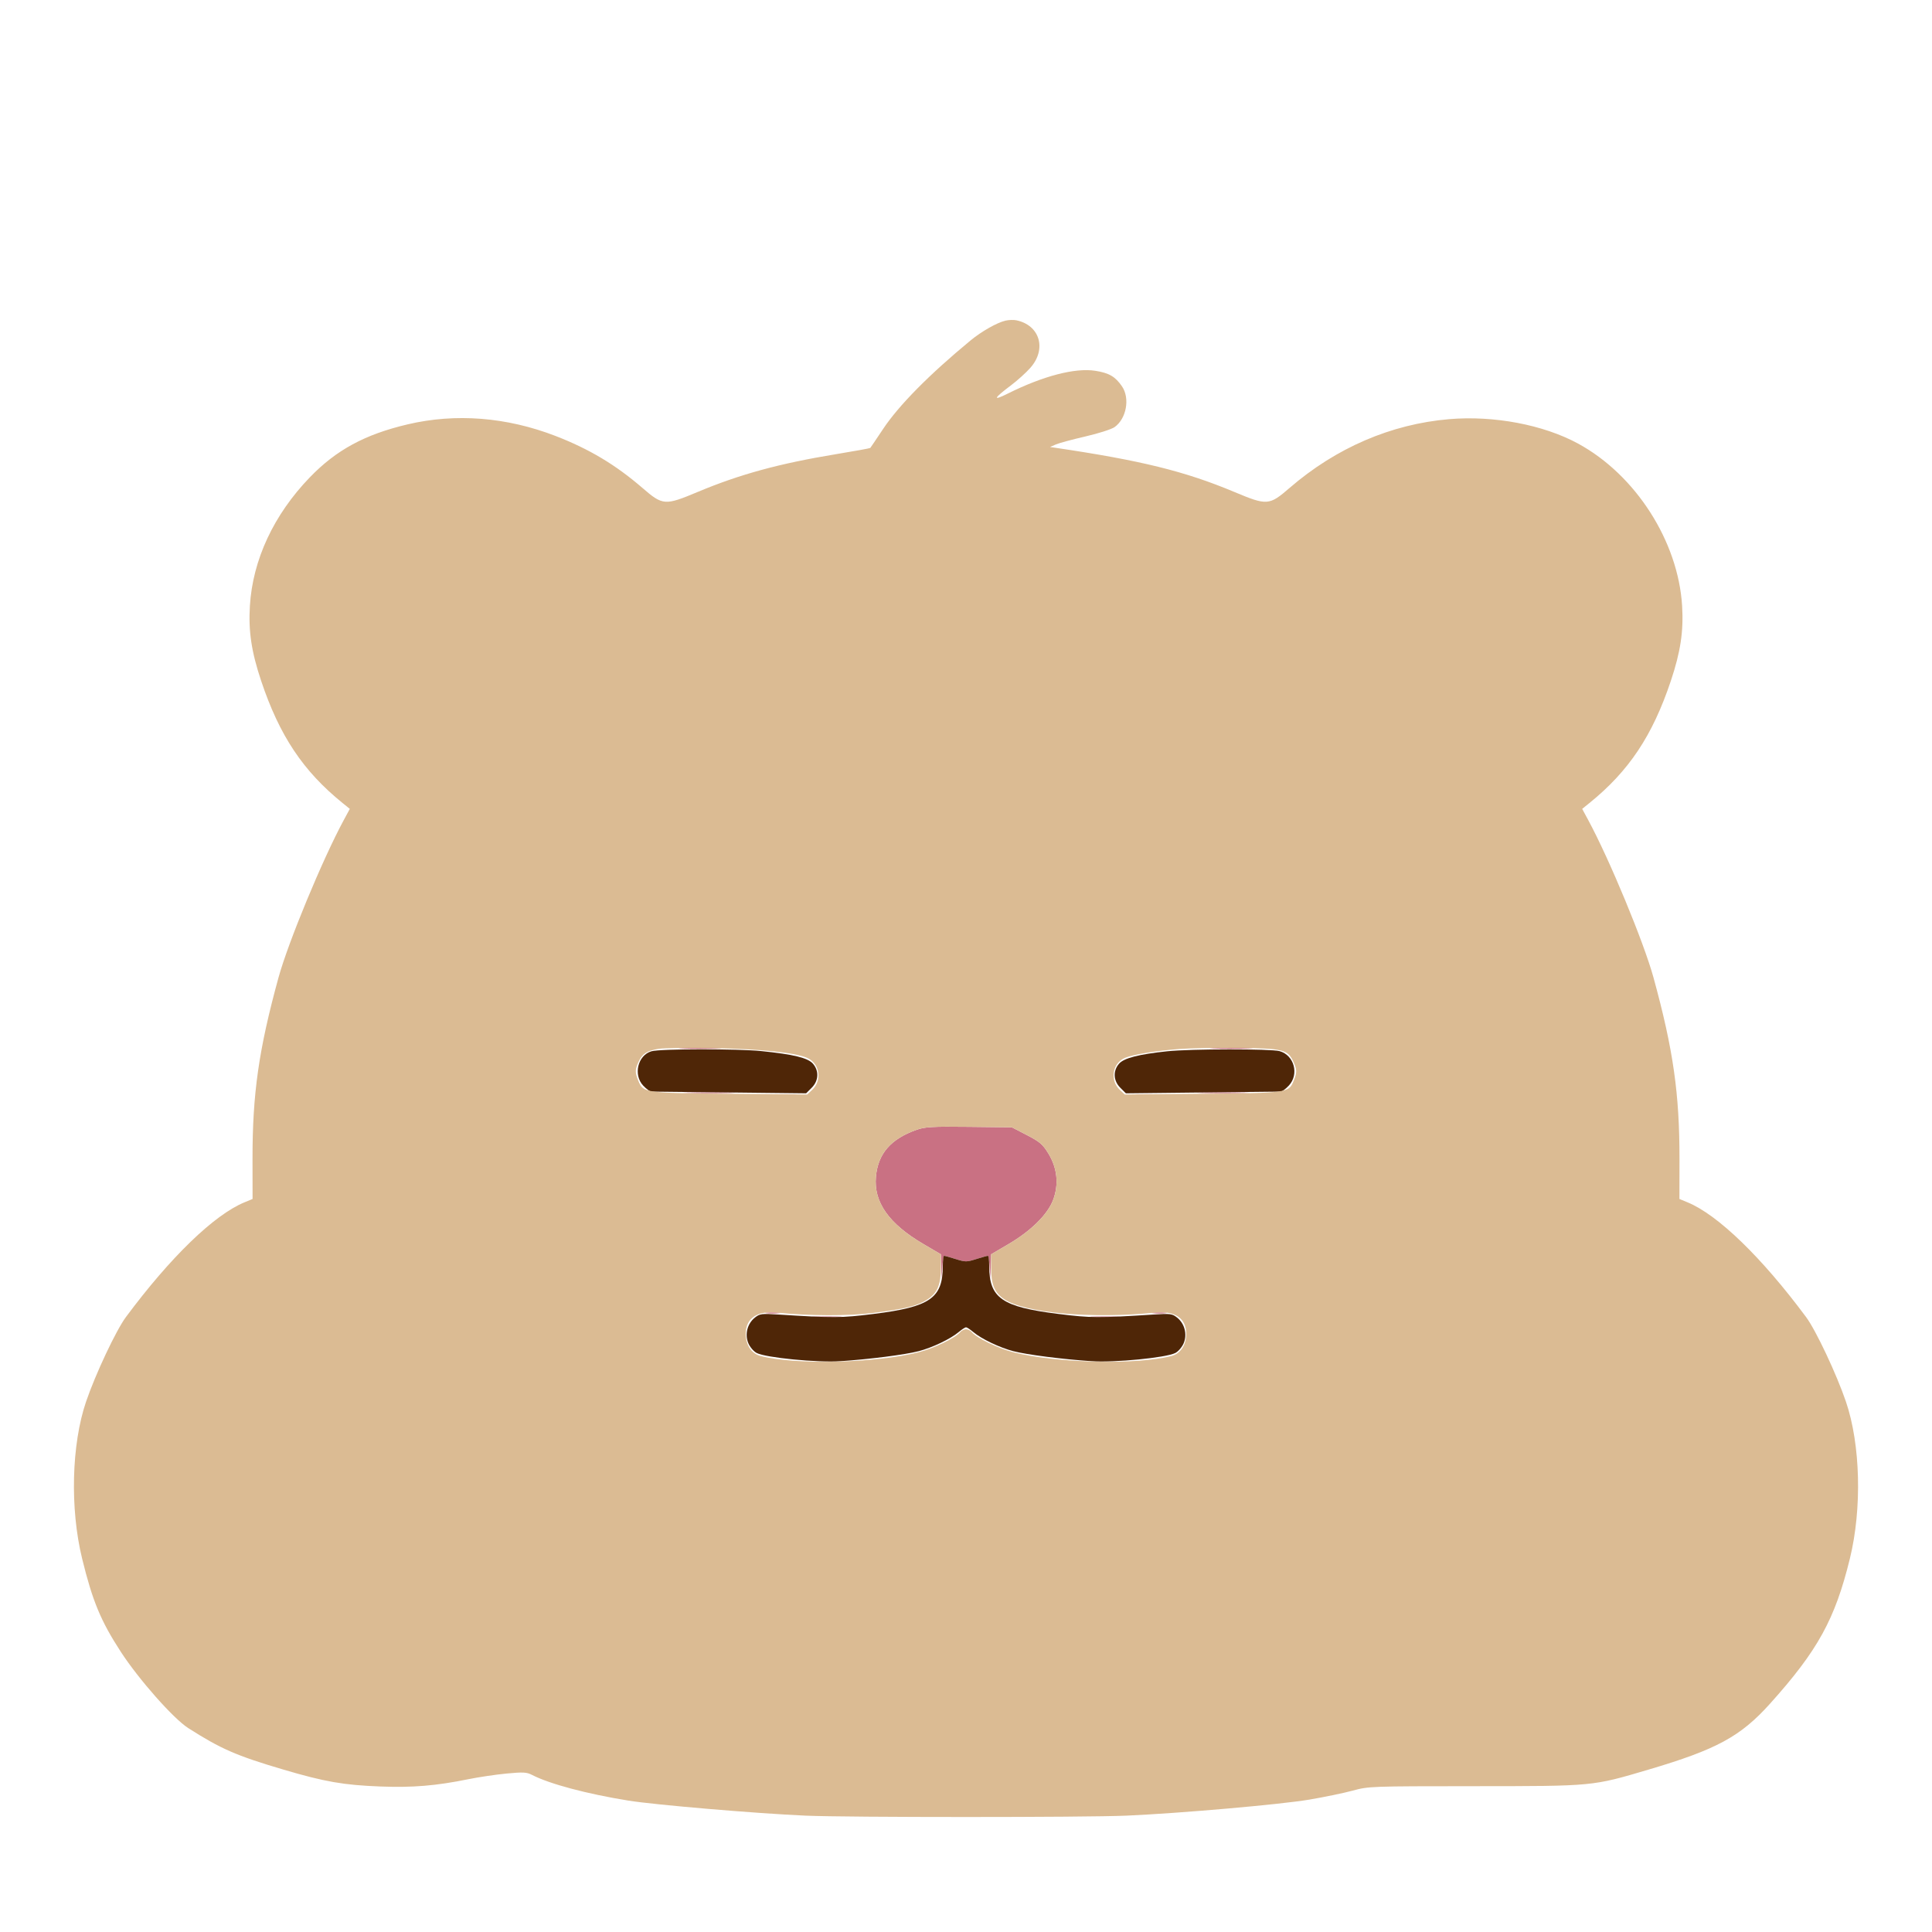 <svg xmlns="http://www.w3.org/2000/svg" width="1000" height="1000" viewBox="0 0 1000 1000" version="1.1"><path d="M 353.199 542.744 C 357.984 542.927, 366.084 542.928, 371.199 542.746 C 376.315 542.564, 372.400 542.414, 362.500 542.413 C 352.600 542.412, 348.415 542.561, 353.199 542.744 M 628.199 542.744 C 632.984 542.927, 641.084 542.928, 646.199 542.746 C 651.315 542.564, 647.400 542.414, 637.500 542.413 C 627.600 542.412, 623.415 542.561, 628.199 542.744 M 356.250 565.746 C 362.163 565.923, 371.837 565.923, 377.750 565.746 C 383.663 565.569, 378.825 565.425, 367 565.425 C 355.175 565.425, 350.337 565.569, 356.250 565.746 M 622.250 565.746 C 628.163 565.923, 637.837 565.923, 643.750 565.746 C 649.663 565.569, 644.825 565.425, 633 565.425 C 621.175 565.425, 616.337 565.569, 622.250 565.746 M 400.750 566.737 C 403.637 566.939, 408.363 566.939, 411.250 566.737 C 414.137 566.535, 411.775 566.370, 406 566.370 C 400.225 566.370, 397.863 566.535, 400.750 566.737 M 588.750 566.737 C 591.638 566.939, 596.362 566.939, 599.250 566.737 C 602.138 566.535, 599.775 566.370, 594 566.370 C 588.225 566.370, 585.862 566.535, 588.750 566.737 M 474.487 584.764 C 461.054 589.502, 454.459 597.101, 453.376 609.085 C 452.185 622.275, 460.043 633.405, 477.979 643.933 L 487 649.228 487.193 655.864 L 487.385 662.500 487.740 656.250 C 487.936 652.813, 488.372 650, 488.710 650 C 489.048 650, 491.726 650.757, 494.662 651.683 C 499.664 653.259, 500.336 653.259, 505.338 651.683 C 508.274 650.757, 510.952 650, 511.290 650 C 511.628 650, 512.064 652.813, 512.260 656.250 L 512.615 662.500 512.807 655.864 L 513 649.228 522.021 643.933 C 533.673 637.093, 542.247 628.608, 545.083 621.109 C 548.125 613.063, 547.262 604.576, 542.636 597.039 C 539.705 592.262, 538.173 590.950, 531.496 587.500 L 523.755 583.500 501.627 583.248 C 482.589 583.031, 478.800 583.242, 474.487 584.764 M 396.750 679.723 C 398.538 679.945, 401.462 679.945, 403.250 679.723 C 405.038 679.502, 403.575 679.320, 400 679.320 C 396.425 679.320, 394.962 679.502, 396.750 679.723 M 596.750 679.723 C 598.538 679.945, 601.462 679.945, 603.250 679.723 C 605.038 679.502, 603.575 679.320, 600 679.320 C 596.425 679.320, 594.962 679.502, 596.750 679.723 M 421.750 681.740 C 425.188 681.936, 430.813 681.936, 434.250 681.740 C 437.688 681.545, 434.875 681.385, 428 681.385 C 421.125 681.385, 418.313 681.545, 421.750 681.740 M 565.750 681.740 C 569.188 681.936, 574.813 681.936, 578.250 681.740 C 581.688 681.545, 578.875 681.385, 572 681.385 C 565.125 681.385, 562.313 681.545, 565.750 681.740" stroke="none" fill="#c97183" fill-rule="evenodd"/><path d="M 337.212 544.129 C 330.125 546.173, 327.669 556.293, 332.901 561.894 C 334.497 563.602, 336.409 565.004, 337.151 565.010 C 337.893 565.015, 356.219 565.218, 377.876 565.461 L 417.251 565.902 420.126 563.028 C 423.764 559.390, 424.019 554.278, 420.750 550.536 C 418.145 547.554, 410.642 545.725, 394.144 544.051 C 381.494 542.767, 341.745 542.821, 337.212 544.129 M 604.159 544.138 C 589.542 545.668, 581.756 547.668, 579.250 550.536 C 575.981 554.278, 576.236 559.390, 579.874 563.028 L 582.749 565.902 622.124 565.461 C 643.781 565.218, 662.107 565.015, 662.849 565.010 C 663.591 565.004, 665.503 563.602, 667.099 561.894 C 672.544 556.065, 669.883 546.172, 662.302 544.067 C 657.784 542.812, 616.346 542.863, 604.159 544.138 M 487.994 655.250 C 487.977 671.922, 481.484 676.429, 452.212 680.090 C 435.421 682.190, 431.334 682.216, 403 680.404 C 394.275 679.846, 393.278 679.973, 390.774 681.952 C 386.826 685.073, 385.390 690.603, 387.323 695.232 C 388.170 697.257, 390.095 699.505, 391.671 700.308 C 396.456 702.746, 422.947 705.342, 434.966 704.551 C 449.808 703.575, 468.439 701.193, 475.483 699.372 C 482.497 697.558, 491.984 693.033, 496.187 689.496 C 497.818 688.123, 499.534 687, 500 687 C 500.466 687, 502.182 688.123, 503.813 689.496 C 508.016 693.033, 517.503 697.558, 524.517 699.372 C 531.561 701.193, 550.192 703.575, 565.034 704.551 C 577.053 705.342, 603.544 702.746, 608.329 700.308 C 609.905 699.505, 611.830 697.257, 612.677 695.232 C 614.610 690.603, 613.174 685.073, 609.226 681.952 C 606.722 679.973, 605.725 679.846, 597 680.404 C 568.666 682.216, 564.579 682.190, 547.788 680.090 C 518.516 676.429, 512.023 671.922, 512.006 655.250 C 512.003 652.362, 511.702 650, 511.338 650 C 510.974 650, 508.274 650.757, 505.338 651.683 C 500.336 653.259, 499.664 653.259, 494.662 651.683 C 491.726 650.757, 489.026 650, 488.662 650 C 488.298 650, 487.997 652.362, 487.994 655.250" stroke="none" fill="#4f2607" fill-rule="evenodd"/><path d="M 520.438 165.962 C 516.074 166.972, 508.036 171.528, 502.365 176.207 C 480.996 193.839, 465.259 209.765, 457.112 222 C 453.633 227.225, 450.637 231.660, 450.454 231.856 C 450.271 232.052, 442.331 233.496, 432.811 235.064 C 403.398 239.909, 382.962 245.485, 361.191 254.607 C 344.129 261.755, 343.081 261.679, 332.500 252.539 C 318.636 240.564, 304.907 232.358, 287.478 225.630 C 262.180 215.864, 235.824 213.801, 211 219.645 C 188.883 224.852, 174.035 232.898, 160.329 247.104 C 141.669 266.445, 130.787 289.800, 129.341 313.605 C 128.543 326.756, 130.147 337.407, 135.200 352.500 C 144.672 380.792, 156.885 399.111, 177.282 415.616 L 181.063 418.677 177.871 424.588 C 166.899 444.907, 149.170 487.709, 144.149 506 C 133.933 543.214, 130.656 566.131, 130.701 600.044 L 130.729 620.588 126.492 622.340 C 110.803 628.829, 88.200 650.712, 65.182 681.694 C 60.088 688.551, 49.411 711.218, 44.541 725.515 C 37.005 747.635, 36.172 780.834, 42.503 806.717 C 47.890 828.738, 52.160 839.026, 62.546 855 C 71.811 869.252, 89.765 889.561, 97.417 894.447 C 114.325 905.242, 122.343 908.743, 146.500 915.881 C 168.142 922.275, 177.777 923.956, 197 924.690 C 213.577 925.322, 225.655 924.322, 242.293 920.937 C 247.679 919.841, 256.603 918.514, 262.123 917.988 C 270.697 917.171, 272.617 917.268, 275.291 918.651 C 284.410 923.366, 303.575 928.482, 325.269 931.992 C 338.862 934.191, 391.479 938.656, 417 939.776 C 438.408 940.715, 561.607 940.715, 583 939.775 C 610.923 938.549, 662.749 934.010, 677.688 931.482 C 685.492 930.162, 695.617 928.061, 700.188 926.814 C 708.347 924.588, 709.503 924.546, 763 924.523 C 825.066 924.497, 824.024 924.596, 853.332 915.930 C 888.521 905.525, 900.882 898.819, 916.123 881.865 C 940.893 854.314, 949.821 838.097, 957.497 806.717 C 963.828 780.834, 962.995 747.635, 955.459 725.515 C 950.589 711.218, 939.912 688.551, 934.818 681.694 C 911.800 650.712, 889.197 628.829, 873.508 622.340 L 869.271 620.588 869.299 600.044 C 869.344 566.131, 866.067 543.214, 855.851 506 C 850.830 487.709, 833.101 444.907, 822.129 424.588 L 818.937 418.677 822.718 415.616 C 843.115 399.111, 855.328 380.792, 864.800 352.500 C 869.853 337.407, 871.457 326.756, 870.659 313.605 C 868.629 280.175, 846.591 245.792, 816.817 229.601 C 798.881 219.847, 773.242 214.990, 750.076 216.956 C 720.034 219.506, 691.514 231.796, 667.500 252.539 C 656.919 261.679, 655.871 261.755, 638.809 254.607 C 613.287 243.914, 590.660 238.336, 546 231.727 L 543.500 231.357 546.500 230.047 C 548.150 229.327, 555.026 227.468, 561.779 225.916 C 568.533 224.364, 575.340 222.182, 576.906 221.067 C 583.037 216.701, 584.958 206.172, 580.750 199.990 C 577.310 194.936, 574.043 193.030, 566.919 191.921 C 556.421 190.286, 539.865 194.608, 521.522 203.770 C 513.611 207.721, 514.210 206.267, 523.311 199.425 C 526.630 196.931, 531.147 192.843, 533.349 190.341 C 541.904 180.622, 538.212 168.274, 526 165.768 C 524.625 165.485, 522.122 165.573, 520.438 165.962 M 341 542.853 C 334.878 543.858, 332.551 545.320, 330.630 549.367 C 328.633 553.575, 328.602 555.111, 330.421 559.466 C 333.020 565.686, 333.294 565.724, 377.666 566.131 L 417.832 566.500 420.401 564.090 C 425.710 559.109, 424.237 550.251, 417.642 547.495 C 411.093 544.759, 393.610 542.958, 369.500 542.535 C 356.300 542.304, 343.475 542.447, 341 542.853 M 610.500 542.952 C 598.185 543.905, 586.541 545.798, 582.316 547.534 C 575.764 550.227, 574.304 559.122, 579.599 564.090 L 582.168 566.500 622.334 566.131 C 666.706 565.724, 666.980 565.686, 669.579 559.466 C 671.399 555.109, 671.367 553.575, 669.365 549.357 C 666.474 543.264, 664.018 542.662, 641 542.405 C 629.725 542.280, 616 542.526, 610.500 542.952 M 474.487 584.764 C 461.054 589.502, 454.459 597.101, 453.376 609.085 C 452.185 622.275, 460.043 633.405, 477.979 643.933 L 487 649.228 487 656.146 C 487 664.893, 485.217 669.166, 480.173 672.504 C 475.075 675.878, 468.738 677.469, 452.085 679.554 C 438.878 681.208, 419.236 681.148, 402.248 679.402 C 391.889 678.337, 385.996 682.321, 386.004 690.385 C 386.009 696.203, 388.991 700.654, 393.702 701.875 C 411.779 706.561, 453.432 705.565, 475.500 699.919 C 483.384 697.902, 494.480 692.536, 496.970 689.536 C 497.671 688.691, 499.035 688, 500 688 C 500.965 688, 502.329 688.691, 503.030 689.536 C 505.520 692.536, 516.616 697.902, 524.500 699.919 C 546.568 705.565, 588.221 706.561, 606.298 701.875 C 611.009 700.654, 613.991 696.203, 613.996 690.385 C 614.004 682.321, 608.111 678.337, 597.752 679.402 C 565.407 682.727, 530.621 679.647, 519.827 672.504 C 514.783 669.166, 513 664.893, 513 656.146 L 513 649.228 522.021 643.933 C 533.673 637.093, 542.247 628.608, 545.083 621.109 C 548.125 613.063, 547.262 604.576, 542.636 597.039 C 539.705 592.262, 538.173 590.950, 531.496 587.500 L 523.755 583.500 501.627 583.248 C 482.589 583.031, 478.800 583.242, 474.487 584.764" stroke="none" fill="#dbbb93" fill-rule="evenodd"/></svg>